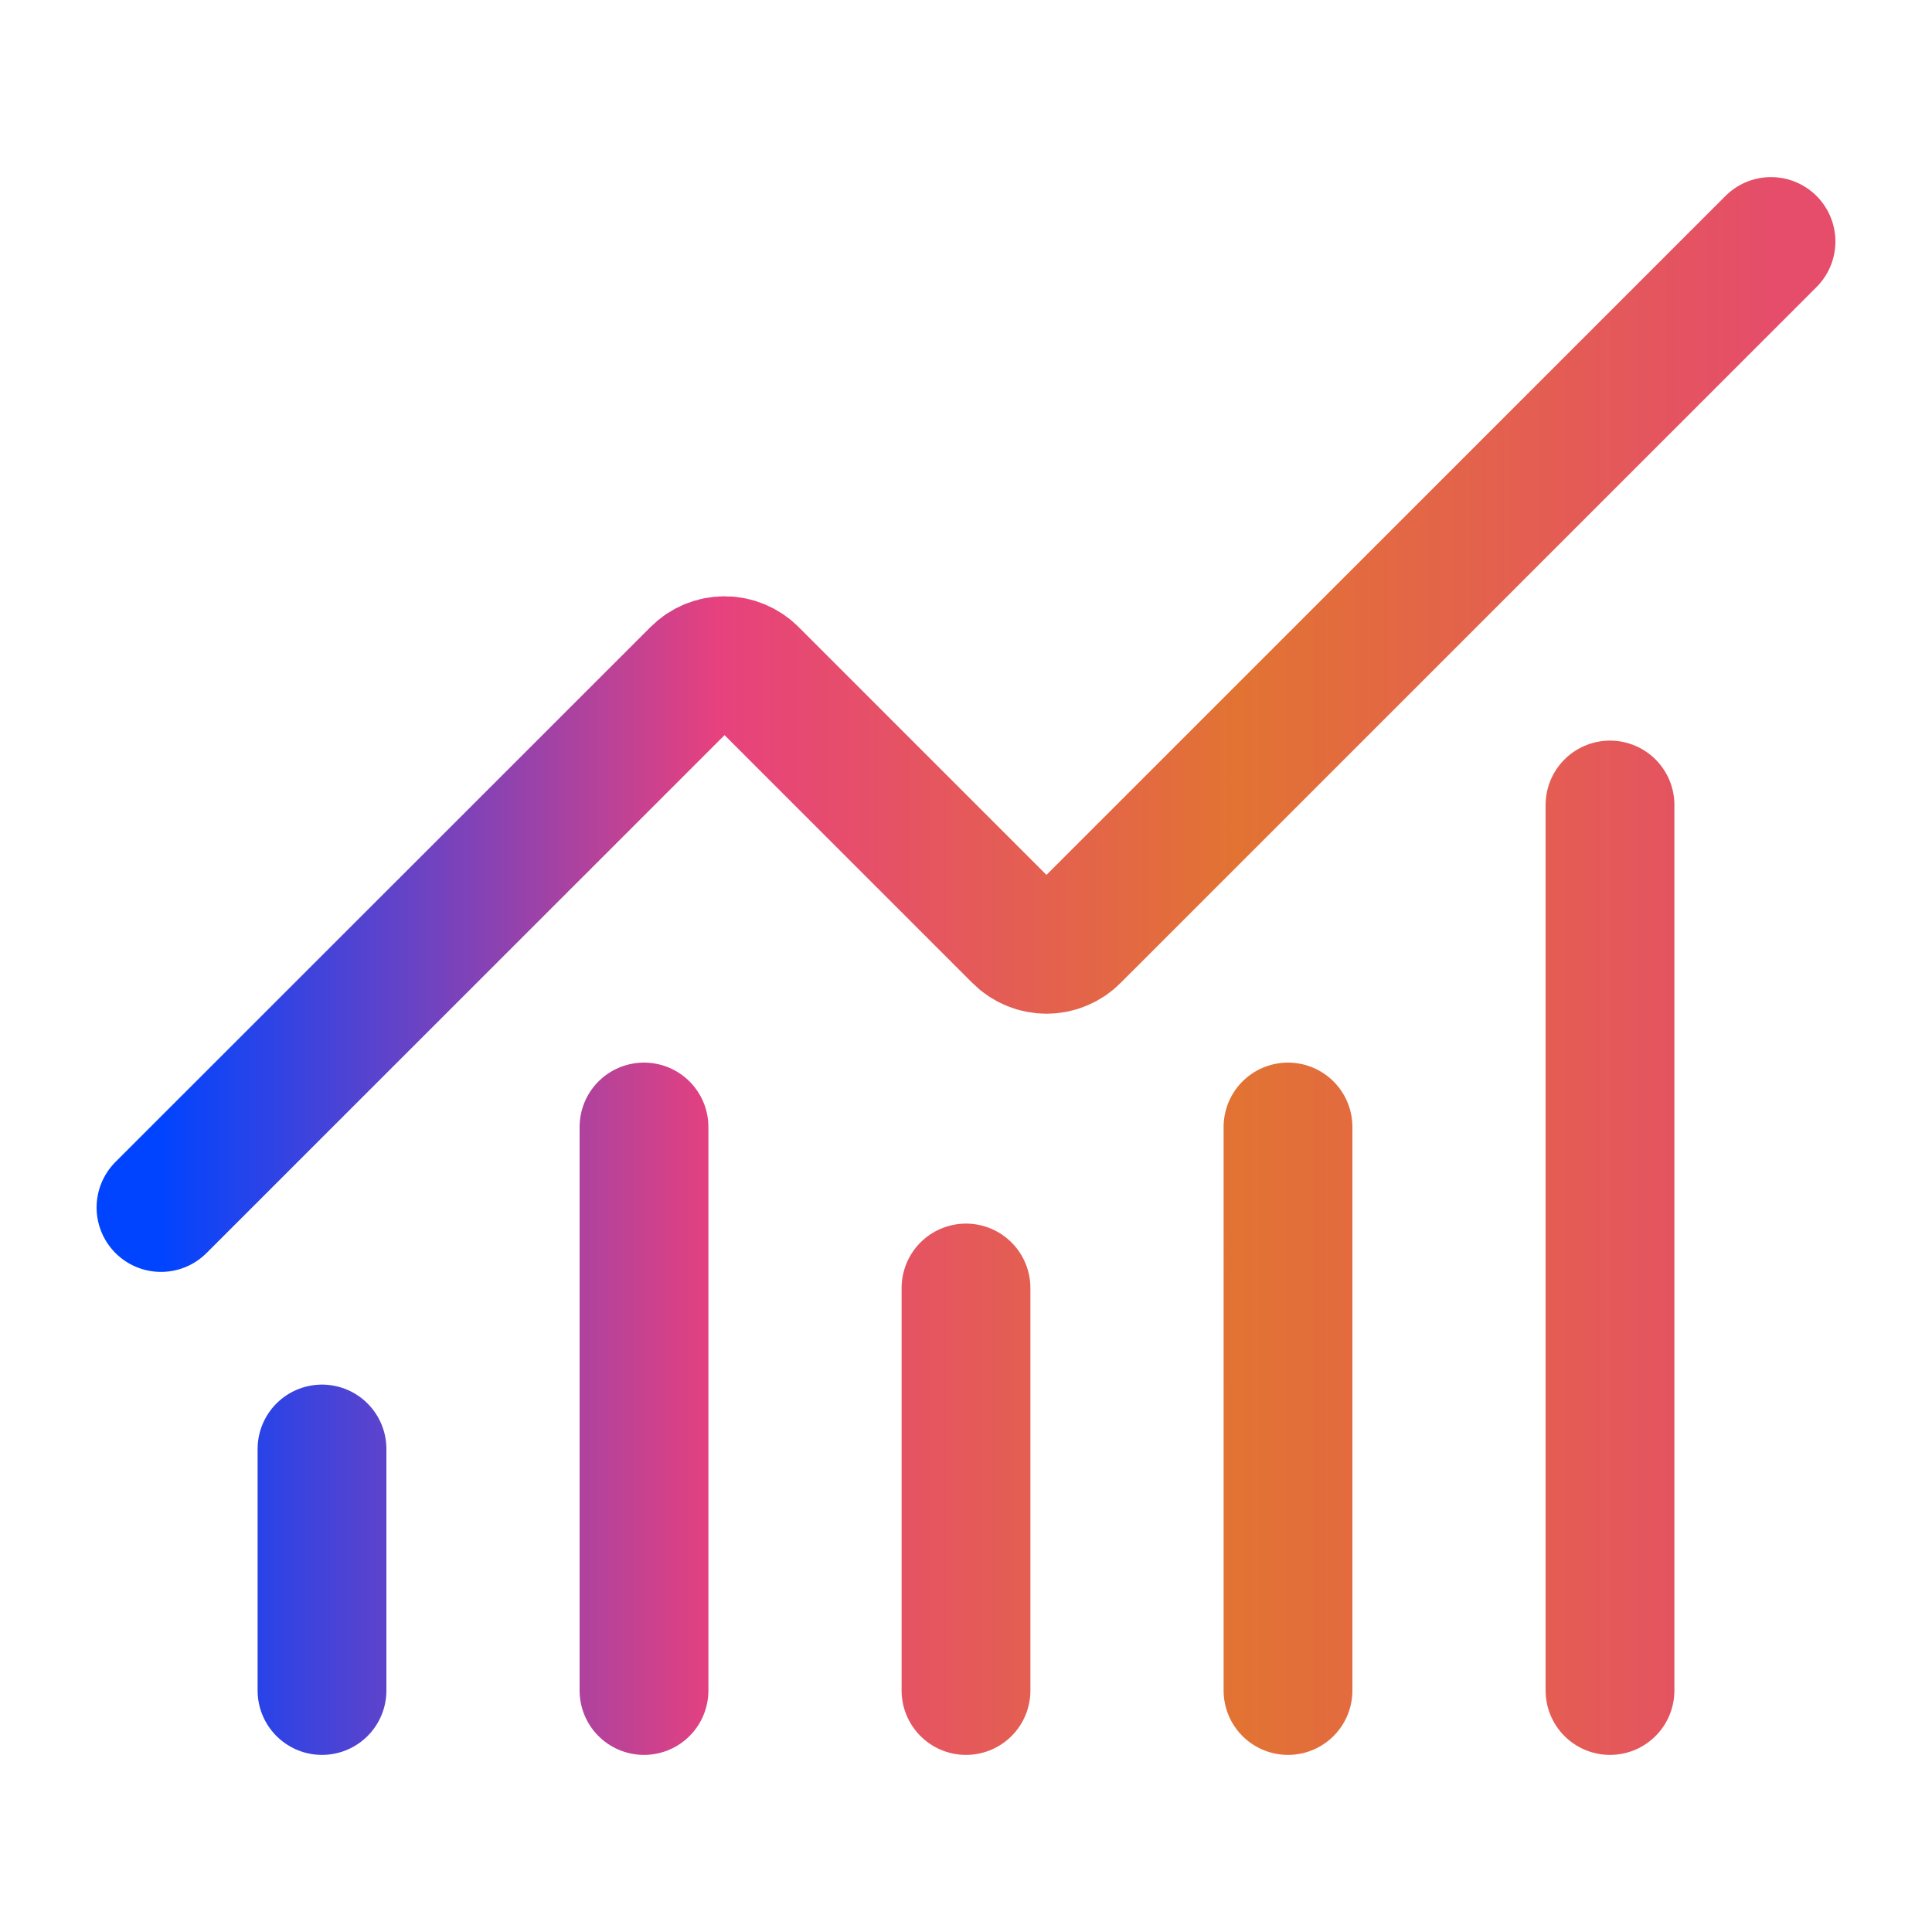 <svg width="30" height="30" viewBox="0 0 30 30" fill="none" xmlns="http://www.w3.org/2000/svg">
<path d="M15 20V26.25M20 17.5V26.25M25 12.5V26.25M27.5 3.75L16.692 14.557C16.634 14.616 16.566 14.662 16.489 14.693C16.414 14.725 16.332 14.741 16.25 14.741C16.168 14.741 16.086 14.725 16.011 14.693C15.934 14.662 15.866 14.616 15.807 14.557L11.693 10.443C11.575 10.325 11.416 10.259 11.251 10.259C11.085 10.259 10.926 10.325 10.809 10.443L2.5 18.75M5 22.5V26.25M10 17.5V26.25" stroke="url(#paint0_linear_108_3015)" stroke-width="2" stroke-linecap="round" stroke-linejoin="round"/>
<defs>
<linearGradient id="paint0_linear_108_3015" x1="2.5" y1="15" x2="27.5" y2="15" gradientUnits="userSpaceOnUse">
<stop stop-color="#0044FF"/>
<stop offset="0.346" stop-color="#E7417E"/>
<stop offset="0.668" stop-color="#E27333"/>
<stop offset="1" stop-color="#E54D6A"/>
</linearGradient>
</defs>
</svg>
